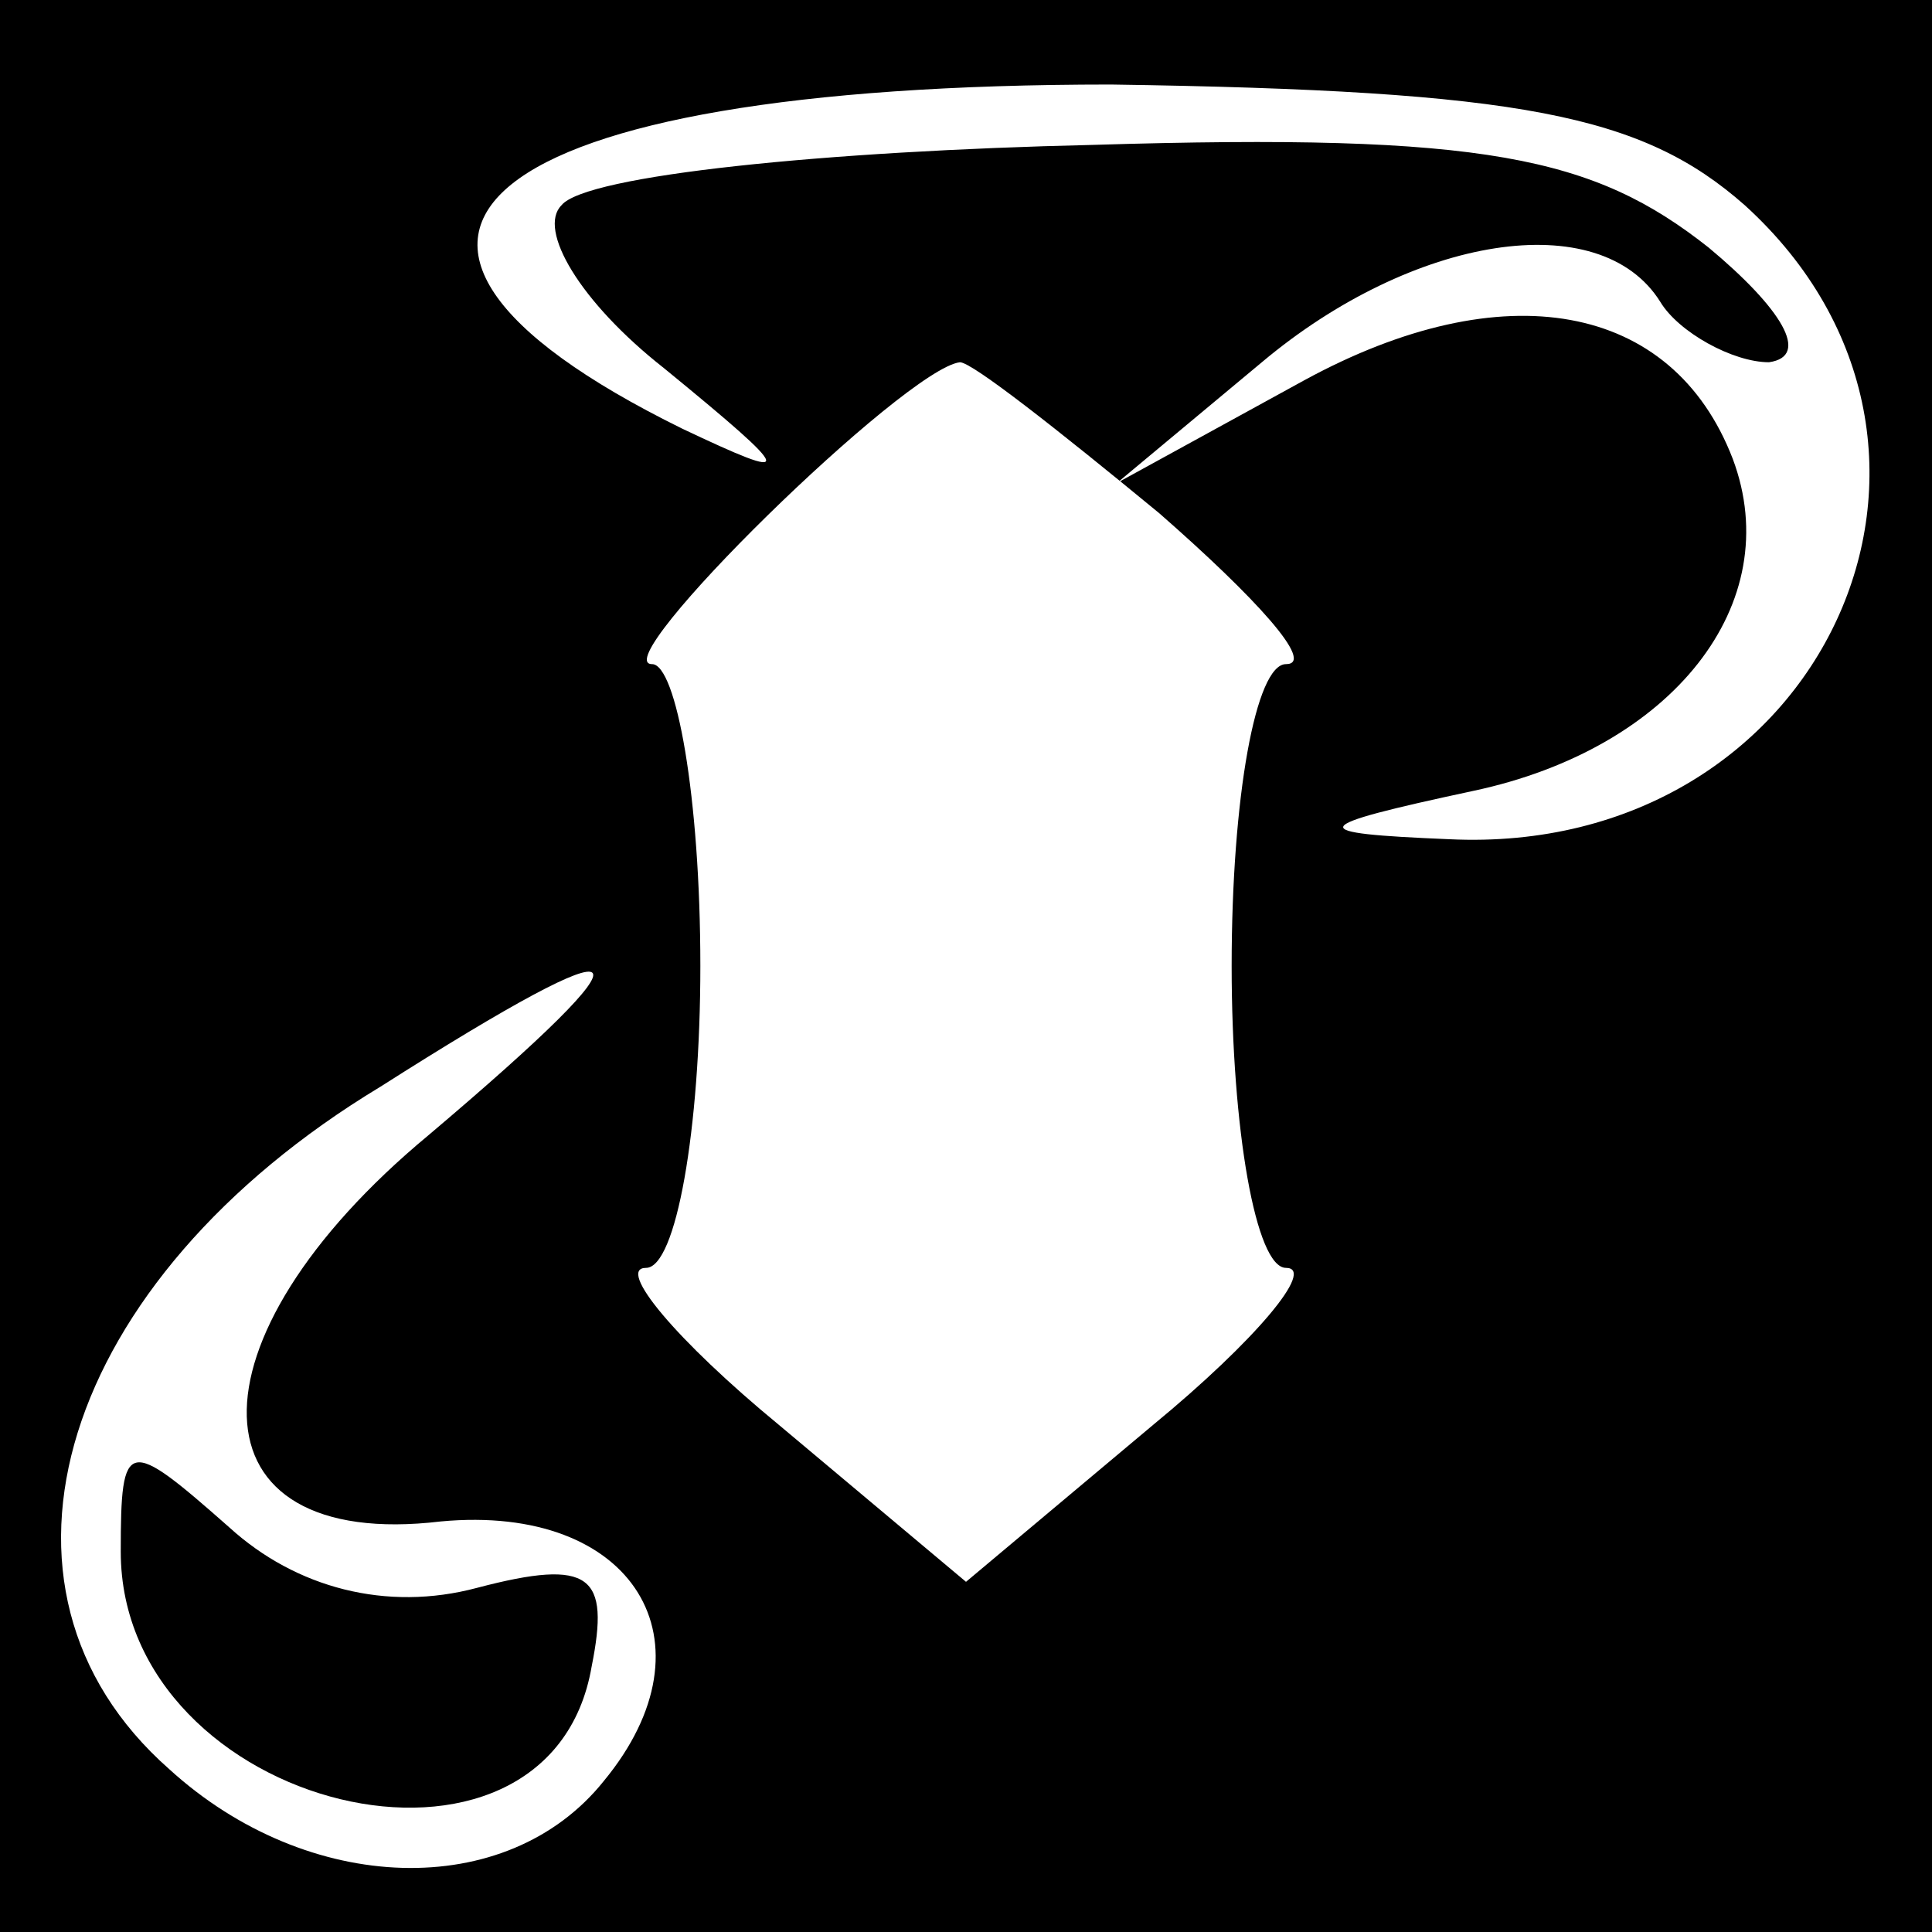 <?xml version="1.0" standalone="no"?>
<!DOCTYPE svg PUBLIC "-//W3C//DTD SVG 20010904//EN"
 "http://www.w3.org/TR/2001/REC-SVG-20010904/DTD/svg10.dtd">
<svg version="1.0" xmlns="http://www.w3.org/2000/svg"
 width="32pt" height="32pt" viewBox="0 0 32 32"
 preserveAspectRatio="xMidYMid meet">
<rect x="0" y="0" width="32" height="32" fill="#808080" stroke="none"/>
<g transform="translate(0,32) scale(0.1,-0.1)"
fill="#000000" stroke="none">
<path fill="#000000" stroke="none" d="M0 160 l0 -160 160 0 160 0 0 160 0
160 -160 0 -160 0 0 -160z"/>
<path fill="#ffffff" stroke="none" d="M289 286 c44 -40 13 -108 -49 -105 -24
1 -24 2 4 8 33 7 52 31 43 55 -10 26 -38 31 -71 13 l-31 -17 24 20 c25 21 56
26 66 10 3 -5 12 -10 18 -10 7 1 2 9 -10 19 -19 15 -37 19 -102 17 -44 -1 -84
-5 -88 -10 -4 -4 3 -16 17 -27 22 -18 22 -19 3 -10 -65 32 -34 57 71 57 68 -1
88 -5 105 -20z"/>
<path fill="#ffffff" stroke="none" d="M192 235 c16 -14 26 -25 21 -25 -5 0
-9 -22 -9 -50 0 -27 4 -50 9 -50 5 0 -5 -12 -22 -26 l-31 -26 -31 26 c-17 14
-27 26 -22 26 5 0 9 23 9 50 0 28 -4 50 -8 50 -8 0 42 49 51 50 2 0 16 -11 33
-25z"/>
<path fill="#ffffff" stroke="none" d="M71 132 c-41 -34 -40 -69 2 -64 32 3
46 -20 27 -43 -16 -20 -49 -19 -72 2 -34 30 -18 81 35 113 44 28 47 25 8 -8z"/>
<path fill="#000000" stroke="none" d="M20 63 c0 -43 71 -60 78 -19 3 15 0 18
-19 13 -15 -4 -30 0 -41 10 -17 15 -18 15 -18 -4z"/>
</g>
</svg>
